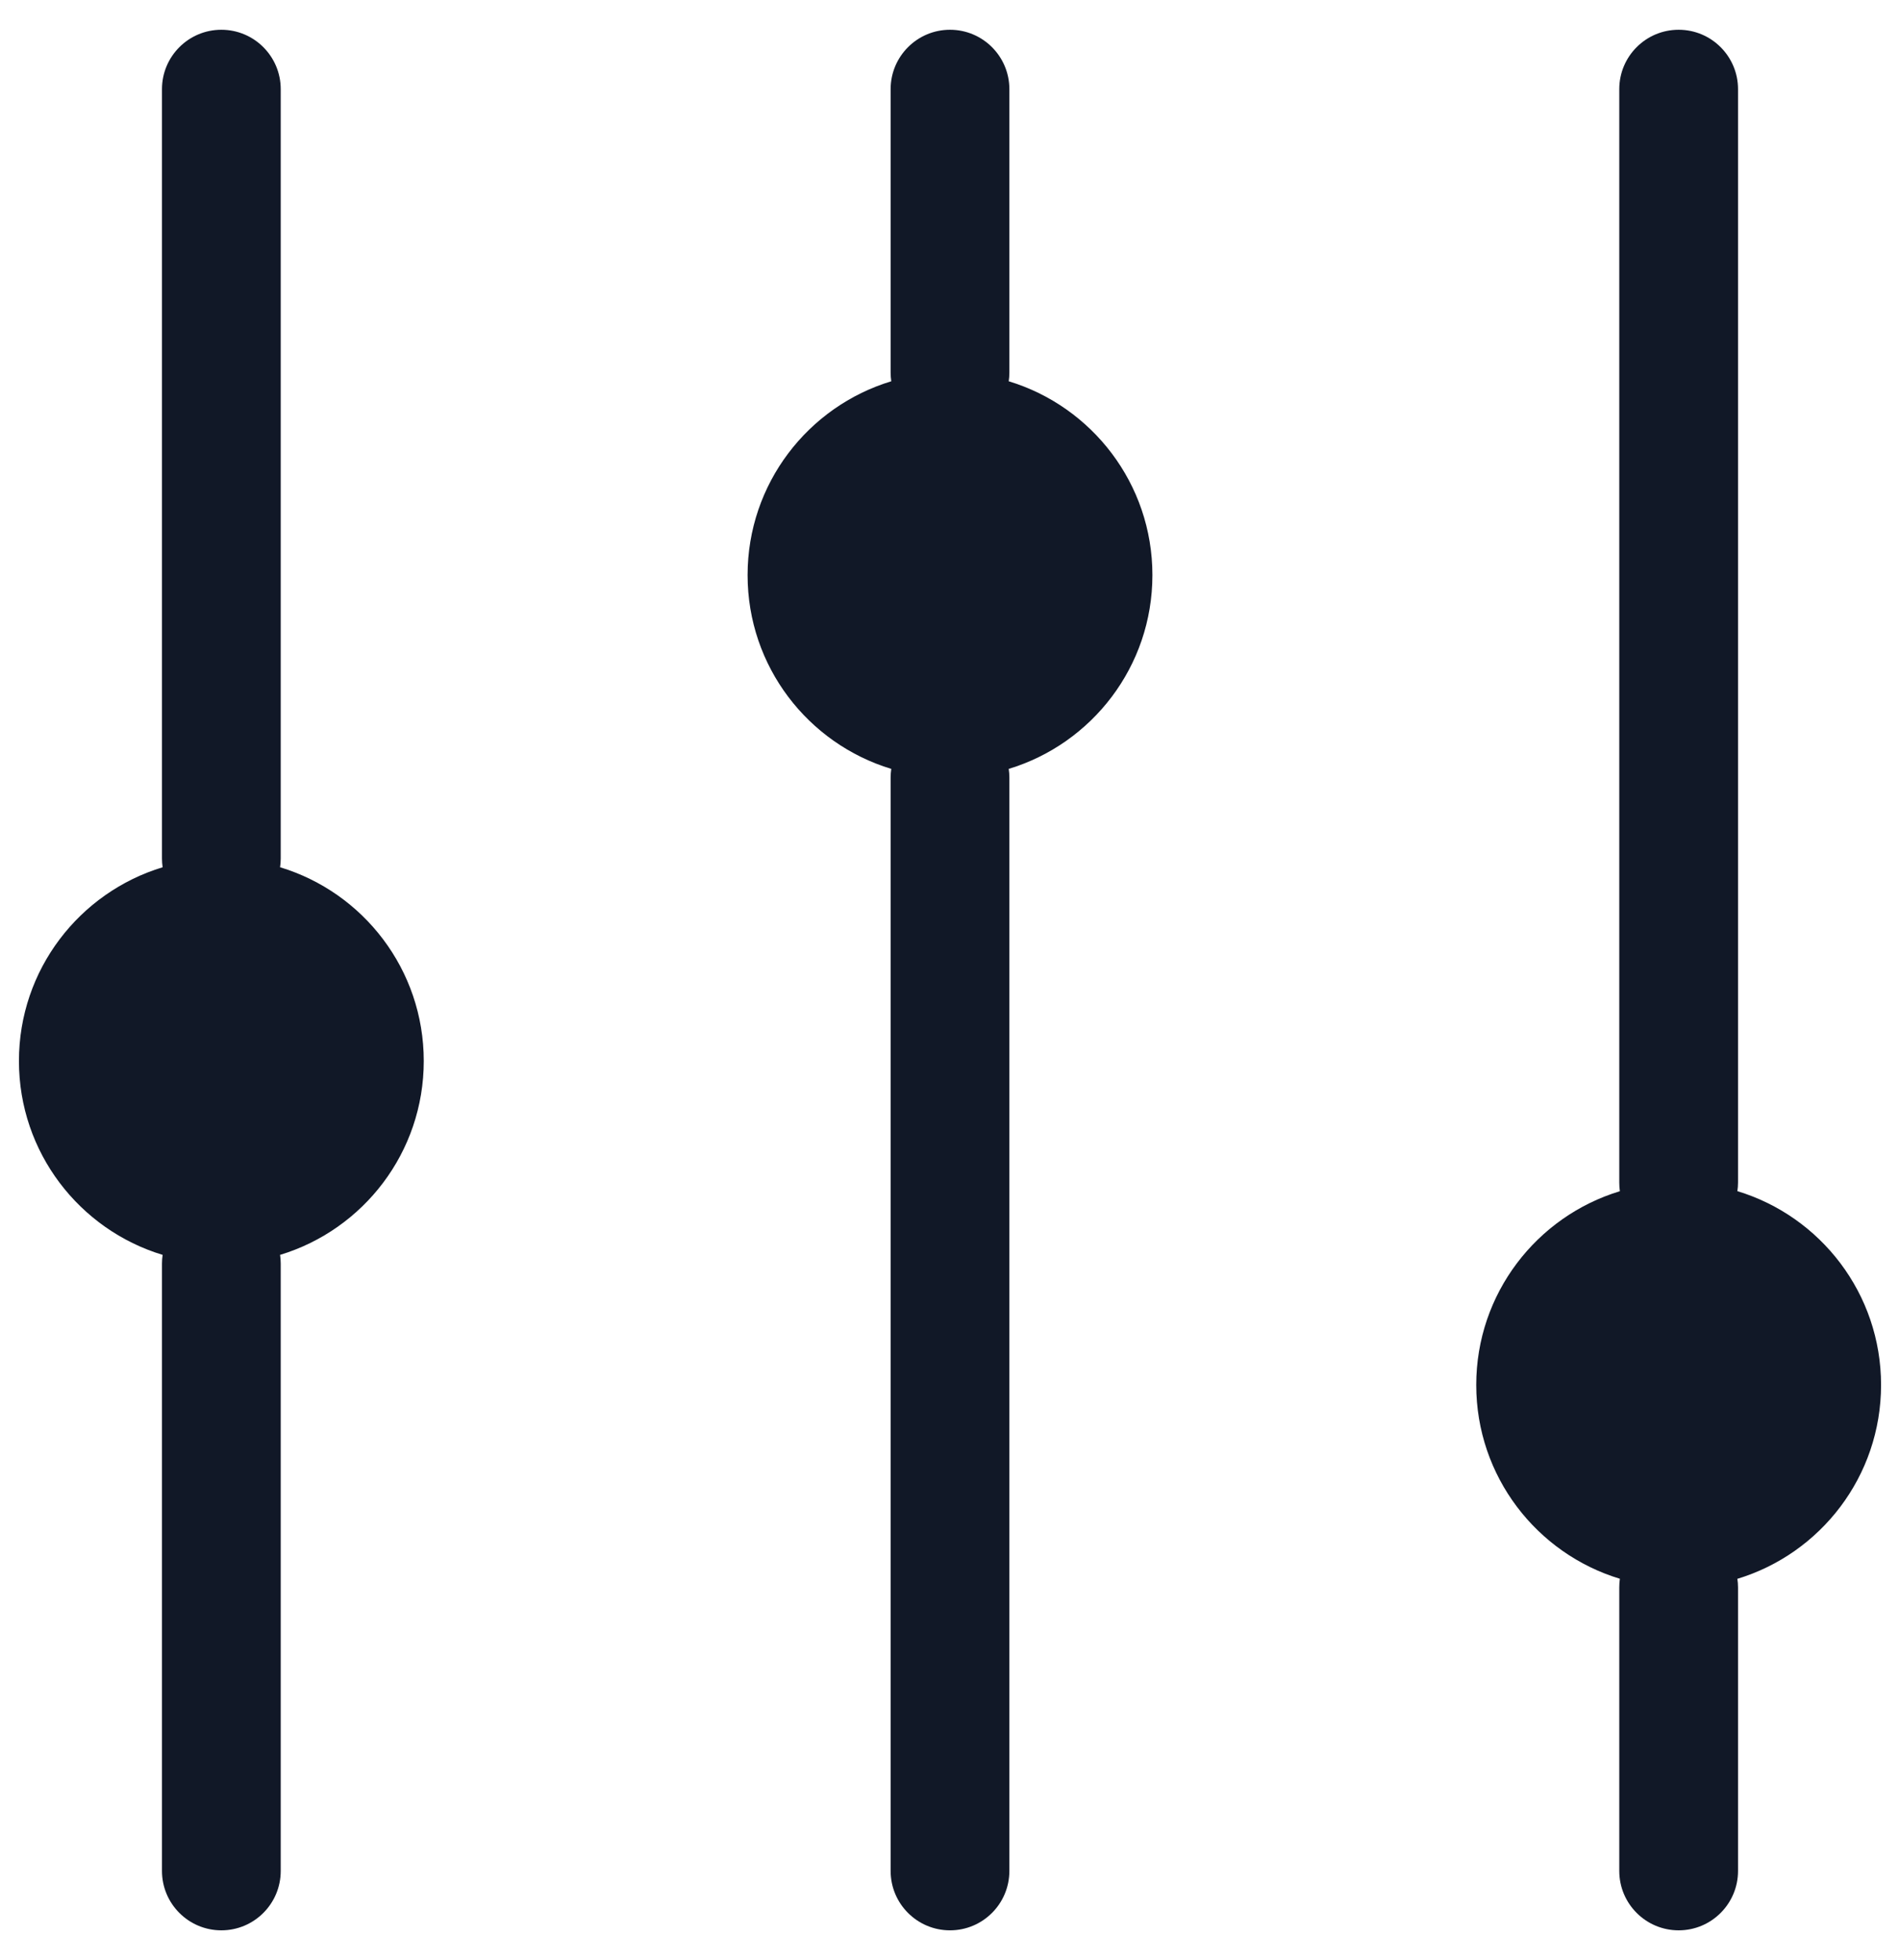 <svg width="32" height="33" viewBox="0 0 32 33" fill="none" xmlns="http://www.w3.org/2000/svg">
<path fill-rule="evenodd" clip-rule="evenodd" d="M16 0.501C16.552 0.501 17 0.949 17 1.501L17 6.274C17 6.323 16.996 6.372 16.989 6.419C18.389 6.843 19.409 8.144 19.409 9.682C19.409 11.221 18.389 12.521 16.989 12.945C16.996 12.993 17 13.041 17 13.091L17 31.499C17 32.051 16.552 32.499 16 32.499C15.448 32.499 15 32.051 15 31.499L15 13.091C15 13.042 15.004 12.993 15.011 12.945C13.61 12.521 12.591 11.221 12.591 9.682C12.591 8.144 13.61 6.843 15.011 6.419C15.004 6.372 15 6.323 15 6.274L15 1.501C15 0.949 15.448 0.501 16 0.501ZM24.863 23.317C24.863 24.856 25.882 26.156 27.282 26.58C27.275 26.628 27.272 26.677 27.272 26.727L27.272 31.499C27.272 32.051 27.72 32.499 28.272 32.499C28.824 32.499 29.272 32.051 29.272 31.499L29.272 26.727C29.272 26.677 29.268 26.628 29.261 26.581C30.661 26.157 31.681 24.856 31.681 23.317C31.681 21.779 30.661 20.478 29.261 20.054C29.268 20.007 29.272 19.958 29.272 19.909L29.272 1.501C29.272 0.949 28.824 0.501 28.272 0.501C27.719 0.501 27.272 0.949 27.272 1.501L27.272 19.909C27.272 19.958 27.275 20.007 27.282 20.055C25.882 20.479 24.863 21.779 24.863 23.317ZM2.739 21.127C2.732 21.174 2.728 21.223 2.728 21.272L2.728 31.499C2.728 32.051 3.176 32.499 3.728 32.499C4.28 32.499 4.728 32.051 4.728 31.499L4.728 21.272C4.728 21.223 4.724 21.174 4.717 21.127C6.118 20.703 7.137 19.402 7.137 17.863C7.137 16.325 6.118 15.024 4.717 14.601C4.724 14.553 4.728 14.504 4.728 14.455L4.728 1.501C4.728 0.949 4.28 0.501 3.728 0.501C3.176 0.501 2.728 0.949 2.728 1.501L2.728 14.455C2.728 14.504 2.732 14.553 2.739 14.601C1.339 15.025 0.319 16.325 0.319 17.863C0.319 19.402 1.339 20.703 2.739 21.127Z" fill="#111827"/>
</svg>
